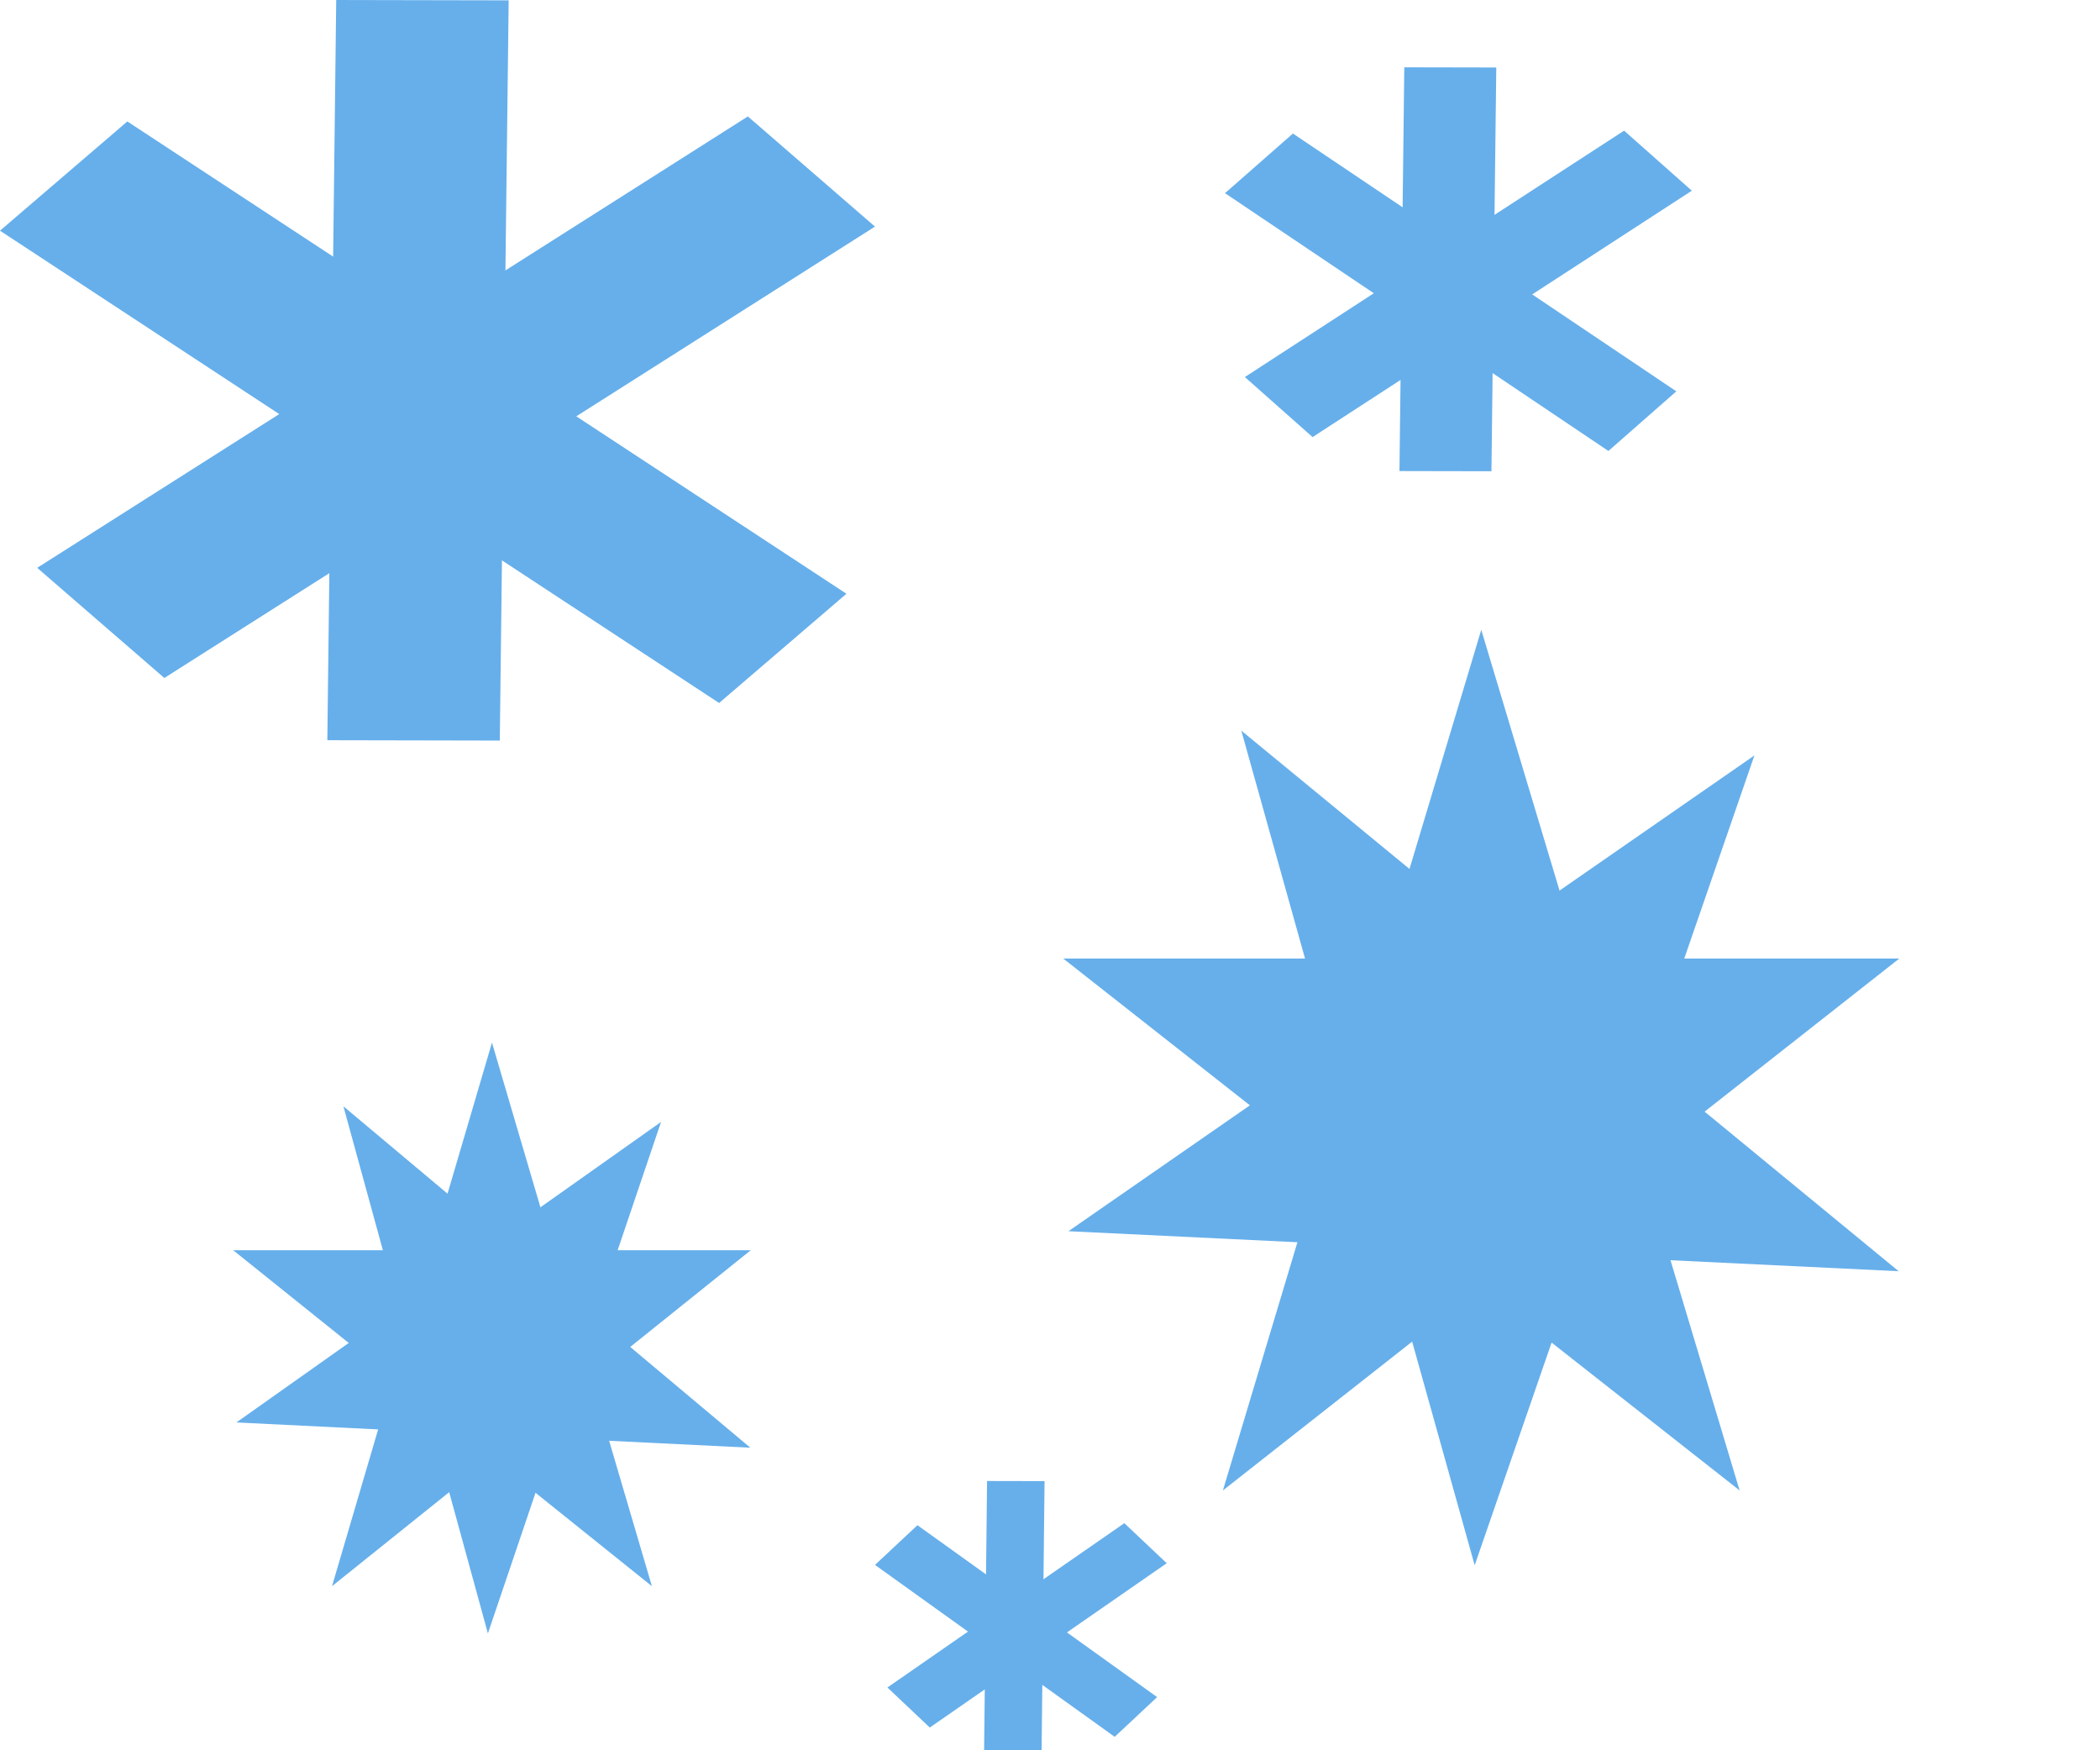 <svg width="66" height="55" viewBox="0 0 66 55" fill="none" xmlns="http://www.w3.org/2000/svg">
<path d="M46.554 19.791L49.655 30.121L59.692 30.121L51.572 36.505L54.674 46.835L46.554 40.451L38.434 46.835L41.536 36.505L33.416 30.121L43.453 30.121L46.554 19.791Z" fill="#66AFEB"/>
<path d="M55.139 23.738L51.781 33.458L59.672 39.946L49.705 39.466L46.347 49.186L43.546 39.169L33.579 38.689L41.814 32.978L39.013 22.96L46.904 29.448L55.139 23.738Z" fill="#66AFEB"/>
<path d="M15.462 32.763L17.382 39.287H23.595L18.569 43.319L20.488 49.843L15.462 45.811L10.435 49.843L12.355 43.319L7.329 39.287H13.542L15.462 32.763Z" fill="#66AFEB"/>
<path d="M20.776 35.255L18.698 41.395L23.582 45.492L17.413 45.189L15.334 51.328L13.6 45.002L7.43 44.698L12.528 41.091L10.793 34.764L15.678 38.862L20.776 35.255Z" fill="#66AFEB"/>
<rect width="5.273" height="27.034" transform="matrix(0.759 -0.651 0.836 0.549 0 7.249)" fill="#66AFEB"/>
<rect width="23.26" height="5.42" transform="matrix(-0.012 1 -1 -0.002 15.987 0.011)" fill="#66AFEB"/>
<rect width="26.463" height="5.285" transform="matrix(0.844 -0.536 0.756 0.655 1.169 17.843)" fill="#66AFEB"/>
<rect width="2.839" height="14.518" transform="matrix(0.752 -0.66 0.83 0.558 38.5 6.07)" fill="#66AFEB"/>
<rect width="12.687" height="2.891" transform="matrix(-0.012 1 -1 -0.002 47.026 2.121)" fill="#66AFEB"/>
<rect width="14.206" height="2.846" transform="matrix(0.839 -0.545 0.748 0.663 39.124 11.848)" fill="#66AFEB"/>
<rect width="1.827" height="9.266" transform="matrix(0.73 -0.683 0.813 0.583 27.5 49.175)" fill="#66AFEB"/>
<rect width="8.458" height="1.807" transform="matrix(-0.011 1 -1 -0.002 32.829 46.542)" fill="#66AFEB"/>
<rect width="9.059" height="1.832" transform="matrix(0.822 -0.57 0.727 0.687 27.89 53.027)" fill="#66AFEB"/>
</svg>
